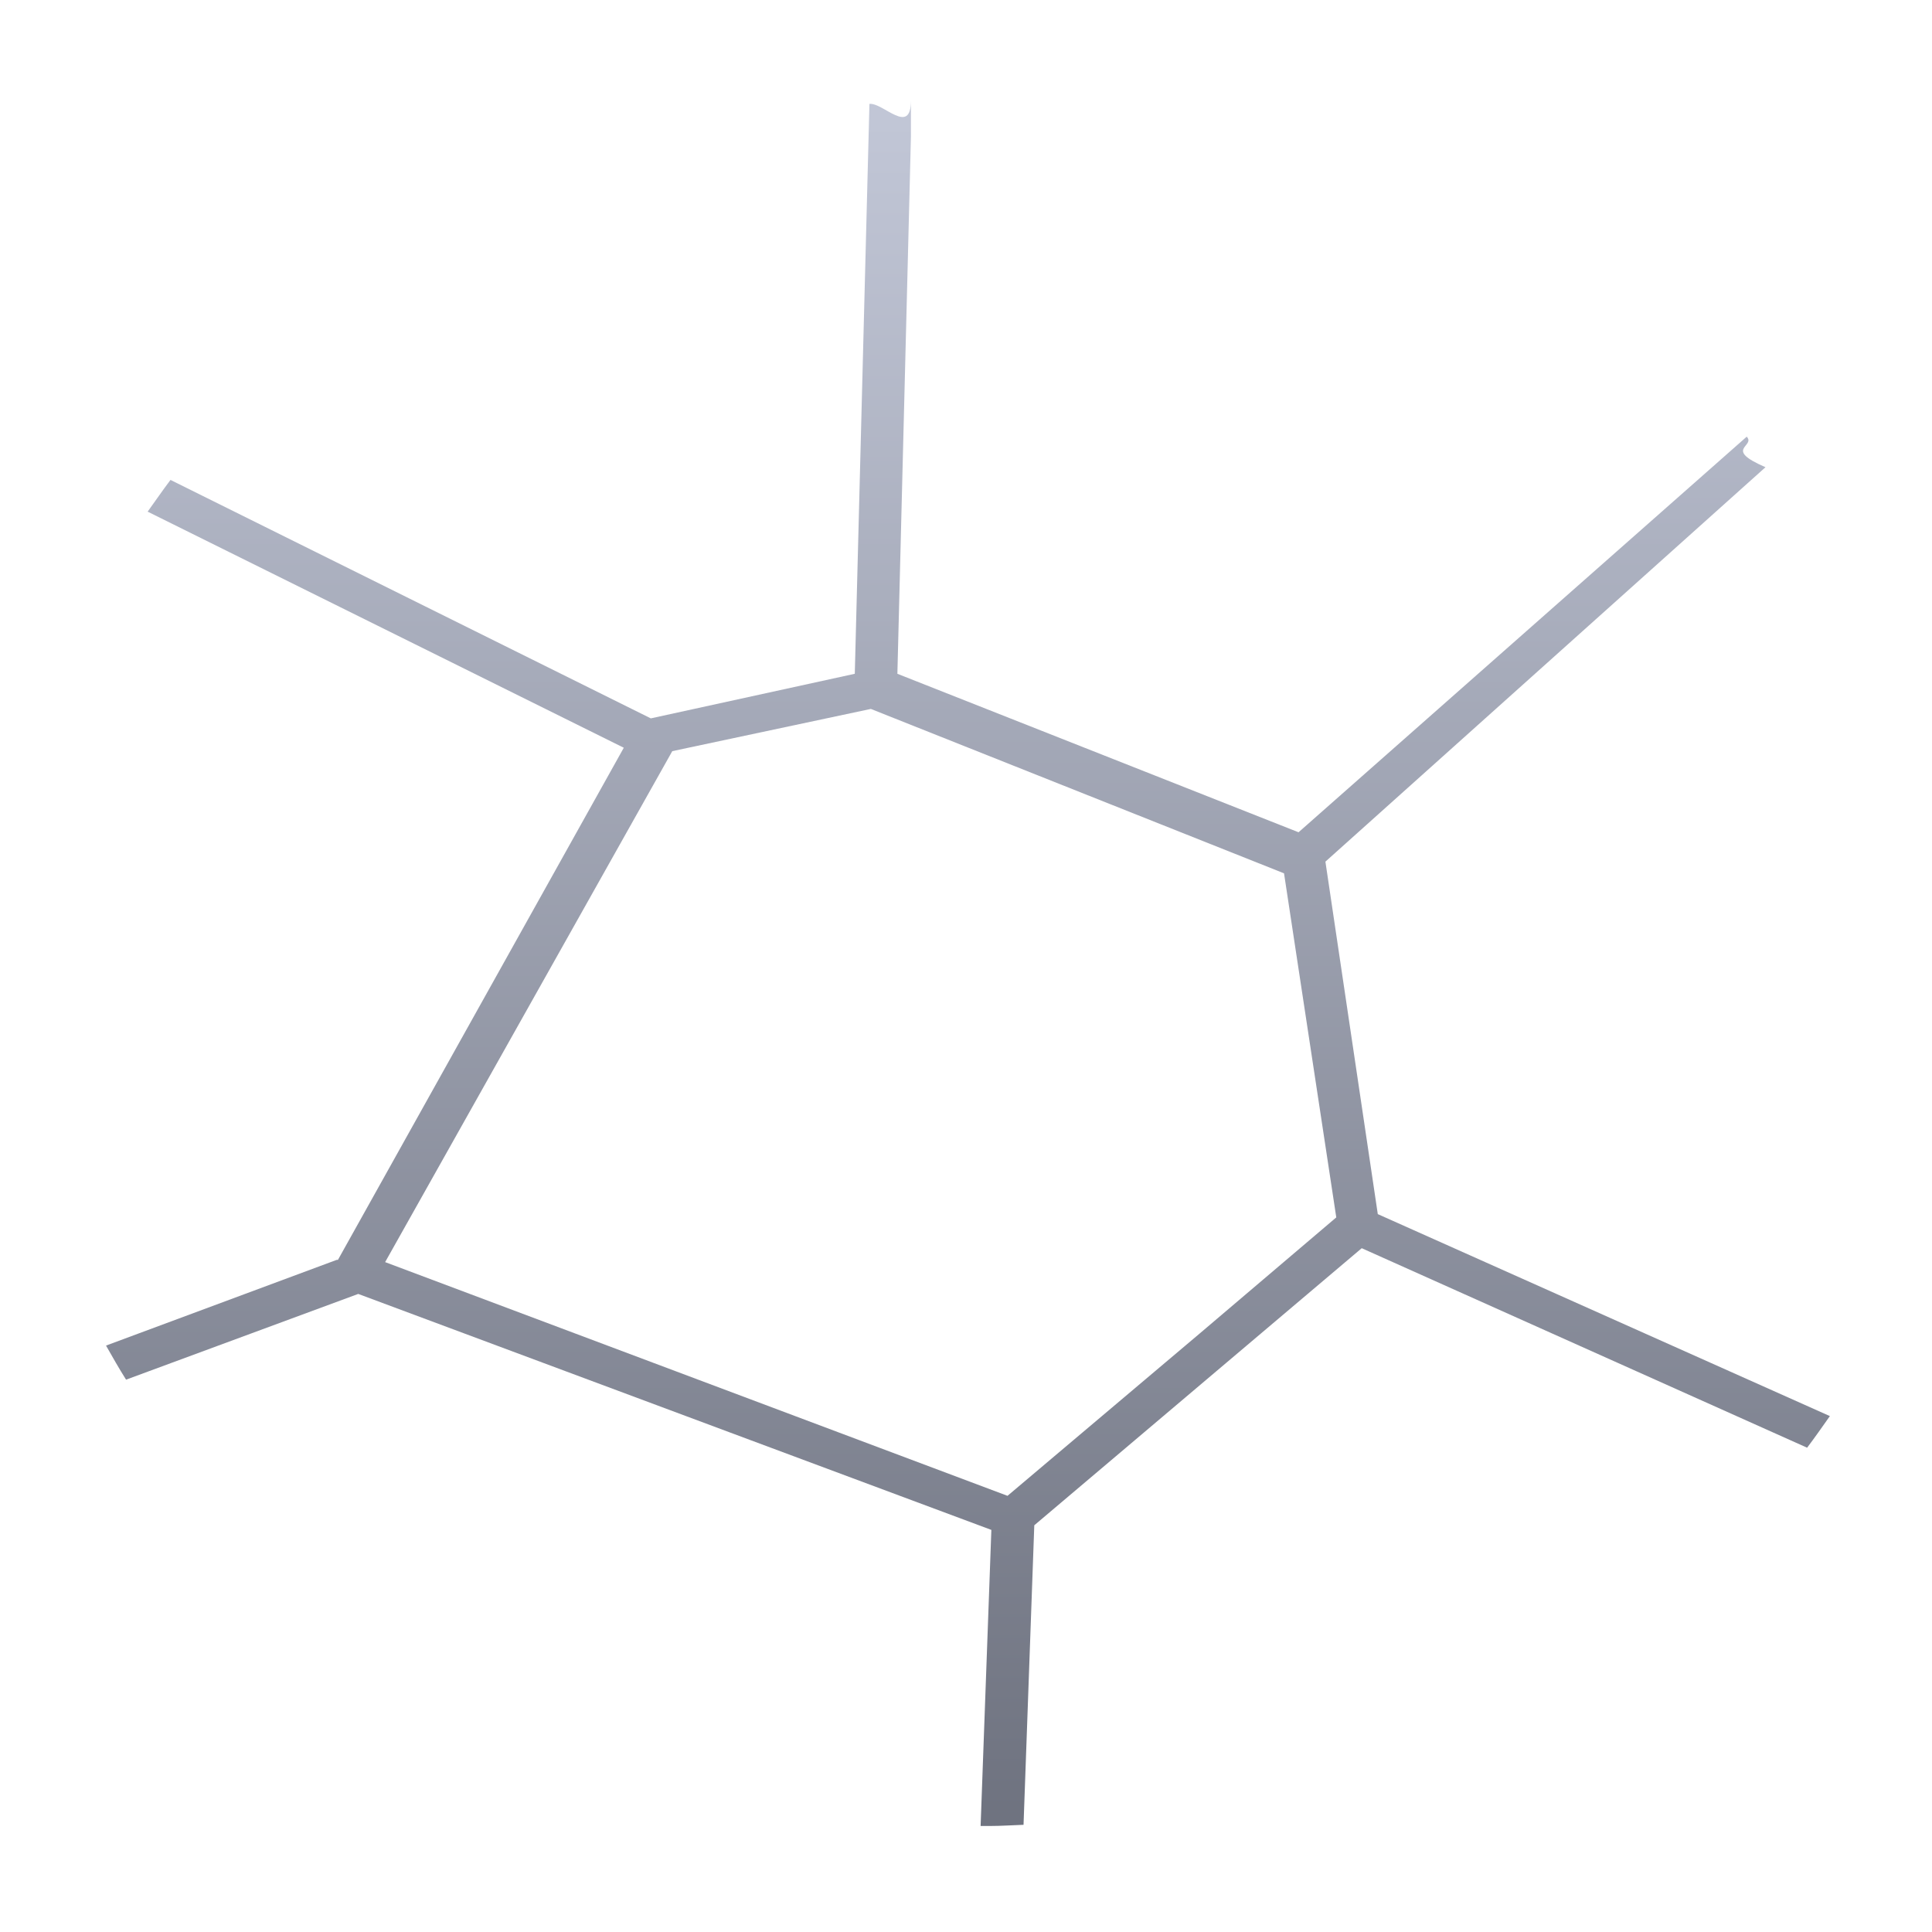 <svg xmlns="http://www.w3.org/2000/svg" xmlns:xlink="http://www.w3.org/1999/xlink" width="64" height="64" viewBox="0 0 64 64" version="1.1"><defs><linearGradient id="linear0" gradientUnits="userSpaceOnUse" x1="0" y1="0" x2="0" y2="1" gradientTransform="matrix(55.992,0,0,56,4.004,4)"><stop offset="0" style="stop-color:#c1c6d6;stop-opacity:1;"/><stop offset="1" style="stop-color:#6f7380;stop-opacity:1;"/></linearGradient></defs><g id="surface1"><path style=" stroke:none;fill-rule:nonzero;fill:url(#linear0);" d="M 30.176 3.324 C 30.176 4.52 29.258 3.395 28.801 3.441 L 28.316 22.32 L 21.559 23.797 L 5.648 15.898 C 5.387 16.242 5.145 16.598 4.891 16.949 L 20.664 24.77 L 11.195 41.734 L 11.156 41.734 L 3.512 44.574 C 3.727 44.953 3.945 45.336 4.176 45.703 L 11.867 42.863 L 32.84 50.68 L 32.484 60.488 L 32.797 60.488 C 33.168 60.488 33.539 60.461 33.906 60.449 L 34.262 50.527 L 45.109 41.348 L 59.863 47.957 C 60.121 47.617 60.367 47.262 60.617 46.91 L 45.641 40.219 L 43.906 28.543 L 58.484 15.477 C 57.066 14.863 58.168 14.797 57.863 14.465 L 43.016 27.57 L 29.727 22.32 L 30.176 4.52 Z M 28.848 23.484 L 42.535 28.93 L 44.266 40.328 L 39.734 44.18 L 33.375 49.551 L 12.758 41.809 L 22.27 24.883 Z M 28.848 23.484 "/></g></svg>
